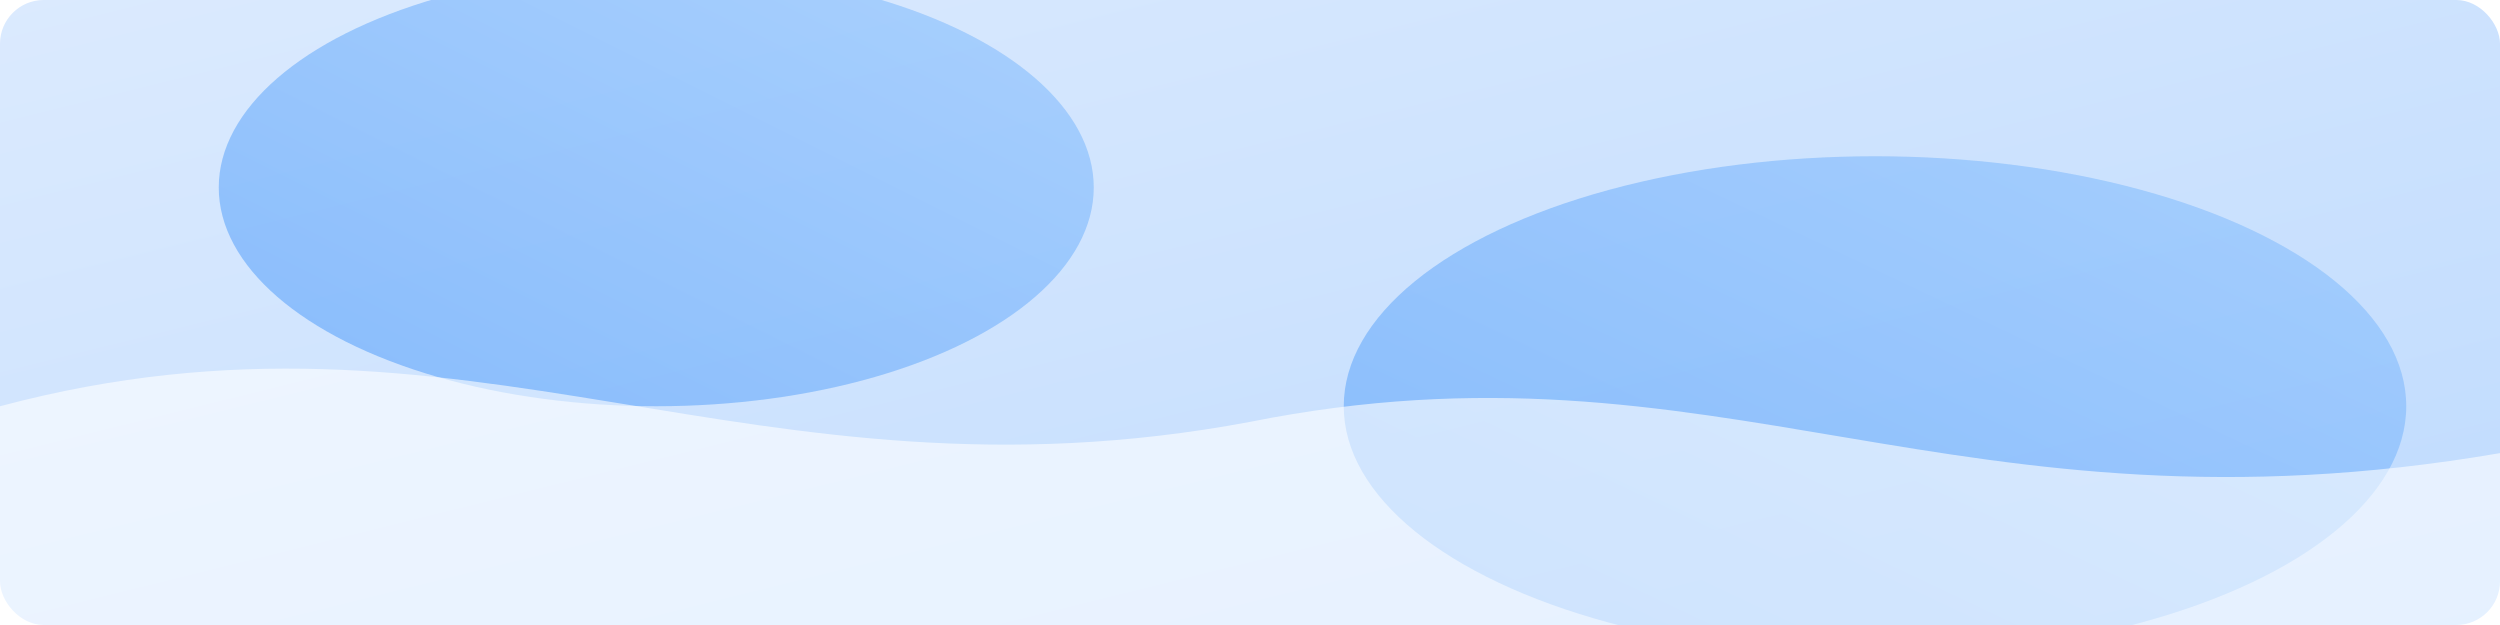<svg width="1600" height="400" viewBox="0 0 1600 400" fill="none" xmlns="http://www.w3.org/2000/svg">
  <defs>
    <linearGradient id="g1" x1="0" y1="0" x2="1" y2="1">
      <stop offset="0%" stop-color="#DBEAFE"/>
      <stop offset="100%" stop-color="#BFDBFE"/>
    </linearGradient>
    <linearGradient id="g2" x1="1" y1="0" x2="0" y2="1">
      <stop offset="0%" stop-color="#93C5FD" stop-opacity="0.65"/>
      <stop offset="100%" stop-color="#60A5FA" stop-opacity="0.65"/>
    </linearGradient>
    <filter id="blur1" x="-20%" y="-20%" width="140%" height="140%">
      <feGaussianBlur stdDeviation="25"/>
    </filter>
  </defs>

  <rect width="1600" height="400" rx="28" fill="url(#g1)"/>
  <ellipse cx="420" cy="120" rx="280" ry="140" fill="url(#g2)" filter="url(#blur1)"/>
  <ellipse cx="1200" cy="260" rx="340" ry="160" fill="url(#g2)" filter="url(#blur1)"/>
  <path d="M0,260 C300,180 480,330 800,270 C1100,210 1250,350 1600,290 L1600,400 L0,400 Z"
        fill="#FFFFFF" fill-opacity="0.6"/>
</svg>
